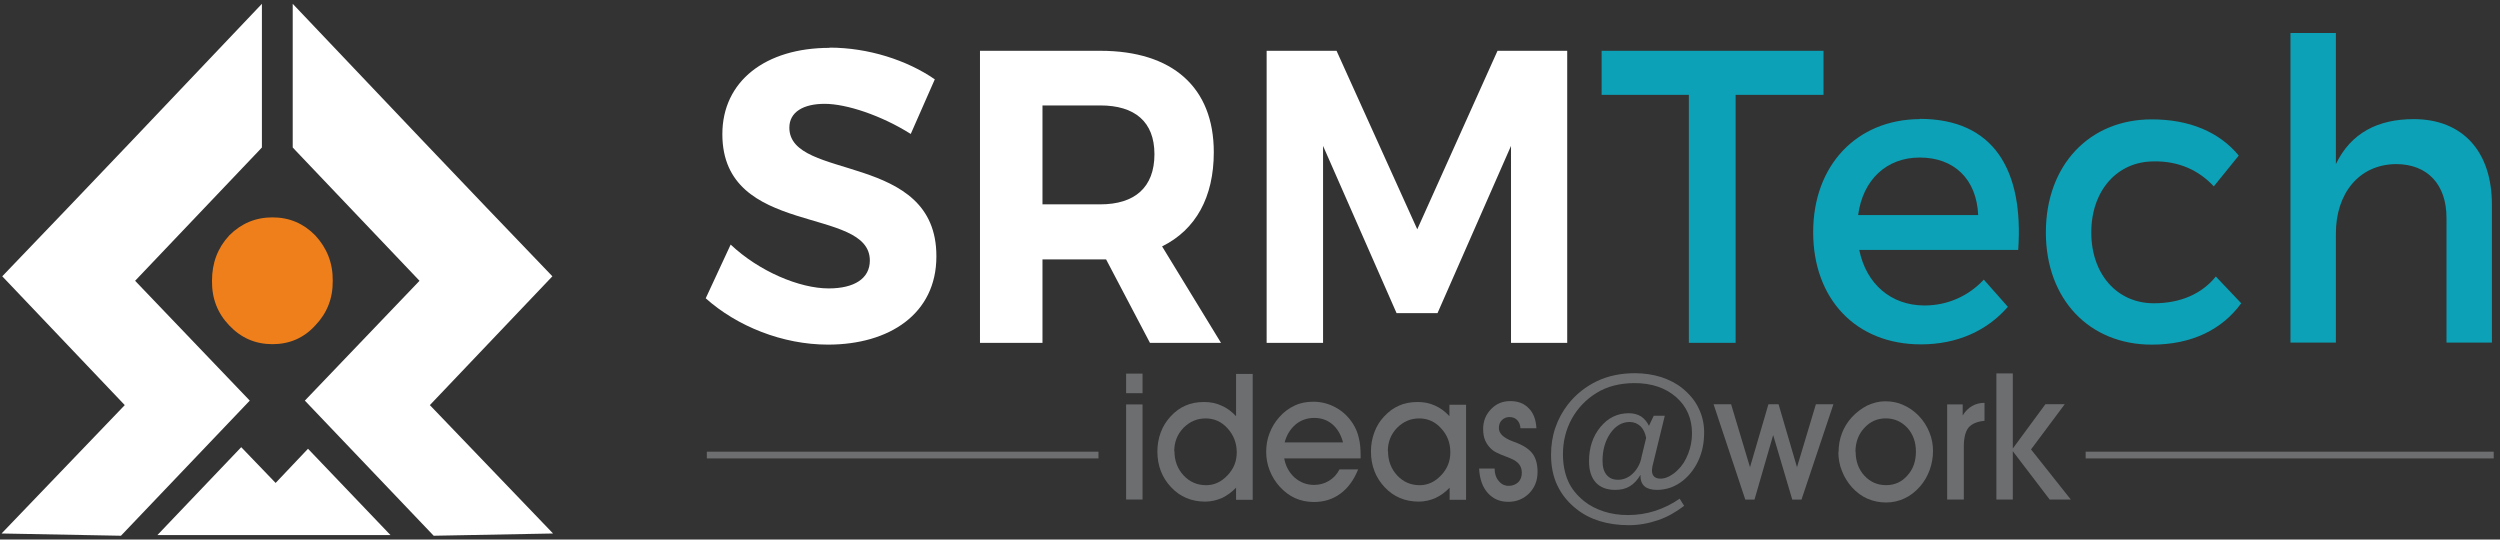 <svg width="139" height="30" viewBox="0 0 139 30" fill="none" xmlns="http://www.w3.org/2000/svg">
<rect x="0" y="0" width="139" height="30" fill="#333333" stroke="none"/>
<g clip-path="url(#clip0_1455_51187)">
<path d="M63.525 21.861H62.613V20.773H63.525V21.861ZM62.613 27.773V22.486H63.525V27.773H62.613Z" fill="#6D6E70"/>
<path d="M65.3 25.089C65.3 25.627 65.475 26.077 65.813 26.439C66.15 26.802 66.575 26.977 67.063 26.977C67.513 26.977 67.913 26.789 68.25 26.427C68.6 26.064 68.763 25.639 68.763 25.152C68.763 24.627 68.588 24.189 68.25 23.814C67.913 23.439 67.5 23.264 67.038 23.264C66.55 23.264 66.15 23.439 65.8 23.789C65.463 24.139 65.288 24.577 65.288 25.077L65.3 25.089ZM68.725 27.764V27.114C68.488 27.364 68.225 27.552 67.938 27.689C67.65 27.814 67.338 27.889 67.013 27.889C66.25 27.889 65.613 27.627 65.113 27.089C64.613 26.564 64.35 25.889 64.35 25.102C64.35 24.727 64.413 24.377 64.538 24.039C64.663 23.702 64.85 23.414 65.075 23.164C65.325 22.889 65.613 22.677 65.913 22.552C66.213 22.414 66.563 22.352 66.95 22.352C67.3 22.352 67.613 22.414 67.913 22.552C68.213 22.677 68.475 22.877 68.725 23.139V20.789H69.65V27.789H68.725V27.764Z" fill="#6D6E70"/>
<path d="M74.675 24.611C74.563 24.173 74.363 23.836 74.088 23.598C73.813 23.361 73.475 23.236 73.075 23.236C72.675 23.236 72.325 23.361 72.038 23.598C71.75 23.848 71.538 24.173 71.425 24.598H74.675V24.611ZM71.4 25.473C71.475 25.911 71.675 26.273 71.975 26.548C72.288 26.823 72.65 26.961 73.063 26.961C73.363 26.961 73.638 26.886 73.888 26.736C74.138 26.586 74.338 26.373 74.475 26.098H75.513C75.275 26.686 74.95 27.136 74.525 27.448C74.1 27.761 73.613 27.911 73.05 27.911C72.675 27.911 72.325 27.836 72.013 27.698C71.7 27.561 71.425 27.348 71.163 27.073C70.925 26.811 70.738 26.511 70.6 26.173C70.463 25.823 70.4 25.473 70.4 25.123C70.4 24.748 70.463 24.398 70.588 24.086C70.713 23.761 70.888 23.461 71.125 23.198C71.375 22.911 71.663 22.698 71.988 22.548C72.3 22.398 72.65 22.336 73.025 22.336C73.475 22.336 73.888 22.448 74.275 22.661C74.663 22.873 74.975 23.173 75.225 23.561C75.375 23.798 75.488 24.061 75.55 24.348C75.625 24.636 75.65 24.961 75.65 25.336V25.486H71.363L71.4 25.473Z" fill="#6D6E70"/>
<path d="M77.175 25.089C77.175 25.627 77.35 26.077 77.688 26.439C78.025 26.802 78.45 26.977 78.938 26.977C79.388 26.977 79.788 26.789 80.125 26.427C80.475 26.064 80.638 25.639 80.638 25.152C80.638 24.627 80.475 24.189 80.125 23.814C79.788 23.439 79.375 23.264 78.913 23.264C78.425 23.264 78.025 23.439 77.675 23.789C77.338 24.139 77.163 24.577 77.163 25.077L77.175 25.089ZM80.6 27.764V27.114C80.363 27.364 80.1 27.552 79.813 27.689C79.525 27.814 79.213 27.889 78.888 27.889C78.125 27.889 77.488 27.627 76.988 27.089C76.488 26.564 76.225 25.889 76.225 25.102C76.225 24.727 76.288 24.377 76.413 24.039C76.538 23.702 76.713 23.414 76.95 23.164C77.2 22.889 77.488 22.677 77.788 22.552C78.088 22.414 78.438 22.352 78.825 22.352C79.175 22.352 79.488 22.414 79.788 22.552C80.075 22.677 80.35 22.877 80.588 23.139V22.502H81.513V27.789H80.588L80.6 27.764Z" fill="#6D6E70"/>
<path d="M82.238 26.051H83.1C83.1 26.326 83.175 26.563 83.325 26.738C83.475 26.926 83.663 27.013 83.888 27.013C84.1 27.013 84.275 26.938 84.413 26.813C84.55 26.676 84.613 26.501 84.613 26.288C84.613 26.101 84.563 25.938 84.463 25.813C84.363 25.688 84.213 25.576 83.988 25.488C83.913 25.451 83.813 25.413 83.675 25.363C83.313 25.226 83.088 25.113 82.988 25.026C82.8 24.876 82.675 24.701 82.588 24.513C82.5 24.326 82.463 24.101 82.463 23.851C82.463 23.426 82.6 23.063 82.9 22.751C83.188 22.451 83.538 22.301 83.963 22.301C84.4 22.301 84.738 22.426 85 22.701C85.263 22.963 85.4 23.338 85.425 23.813H84.538C84.525 23.613 84.463 23.463 84.35 23.351C84.238 23.238 84.1 23.188 83.913 23.188C83.75 23.188 83.613 23.251 83.5 23.363C83.388 23.476 83.338 23.626 83.338 23.801C83.338 24.101 83.588 24.338 84.075 24.526C84.213 24.576 84.325 24.626 84.4 24.651C84.788 24.813 85.063 25.013 85.238 25.263C85.4 25.501 85.488 25.826 85.488 26.238C85.488 26.713 85.338 27.101 85.025 27.426C84.713 27.738 84.325 27.901 83.863 27.901C83.388 27.901 83.013 27.738 82.713 27.401C82.425 27.076 82.263 26.613 82.238 26.038V26.051Z" fill="#6D6E70"/>
<path d="M91.688 23.663L91.95 23.113H92.563L91.888 25.875C91.875 25.925 91.863 25.975 91.863 26.025C91.85 26.075 91.85 26.113 91.85 26.163C91.85 26.312 91.888 26.425 91.975 26.5C92.05 26.575 92.175 26.613 92.325 26.613C92.475 26.613 92.625 26.575 92.8 26.488C92.963 26.4 93.138 26.288 93.288 26.125C93.538 25.887 93.725 25.587 93.863 25.225C94 24.875 94.075 24.5 94.075 24.1C94.075 23.275 93.788 22.6 93.188 22.075C92.6 21.562 91.825 21.3 90.875 21.3C90.463 21.3 90.088 21.35 89.738 21.438C89.388 21.525 89.063 21.663 88.763 21.85C88.175 22.212 87.713 22.7 87.388 23.288C87.063 23.887 86.9 24.538 86.9 25.262C86.9 25.825 87 26.325 87.188 26.75C87.375 27.175 87.675 27.538 88.075 27.863C88.388 28.113 88.75 28.3 89.175 28.438C89.6 28.575 90.038 28.637 90.513 28.637C91.038 28.637 91.538 28.562 92.038 28.4C92.525 28.238 92.988 28.012 93.388 27.725L93.638 28.125C93.175 28.475 92.7 28.75 92.175 28.925C91.663 29.1 91.125 29.2 90.563 29.2C89.975 29.2 89.438 29.125 88.95 28.975C88.463 28.825 88.025 28.6 87.65 28.3C87.175 27.925 86.825 27.488 86.588 26.988C86.35 26.488 86.238 25.925 86.238 25.288C86.238 24.762 86.313 24.262 86.475 23.788C86.638 23.312 86.875 22.875 87.175 22.488C87.625 21.913 88.175 21.488 88.8 21.188C89.438 20.887 90.138 20.75 90.913 20.75C91.413 20.75 91.9 20.825 92.35 20.962C92.8 21.113 93.2 21.312 93.525 21.575C93.925 21.9 94.238 22.262 94.438 22.688C94.65 23.113 94.75 23.562 94.75 24.05C94.75 24.613 94.65 25.113 94.45 25.562C94.25 26.012 93.975 26.387 93.6 26.7C93.388 26.875 93.163 27 92.913 27.1C92.663 27.188 92.4 27.238 92.138 27.238C91.838 27.238 91.6 27.175 91.45 27.05C91.3 26.925 91.213 26.738 91.213 26.488V26.4C91.038 26.688 90.85 26.9 90.613 27.038C90.388 27.175 90.125 27.238 89.813 27.238C89.338 27.238 88.975 27.1 88.725 26.825C88.475 26.55 88.35 26.163 88.35 25.637C88.35 24.887 88.563 24.25 88.988 23.738C89.413 23.225 89.938 22.975 90.563 22.975C90.825 22.975 91.05 23.038 91.238 23.15C91.425 23.275 91.575 23.45 91.688 23.688V23.663ZM91.25 25.488L91.525 24.35C91.475 24.062 91.363 23.85 91.213 23.7C91.05 23.55 90.85 23.462 90.613 23.462C90.188 23.462 89.825 23.675 89.538 24.087C89.25 24.5 89.1 25.012 89.1 25.625C89.1 25.962 89.175 26.225 89.325 26.4C89.475 26.587 89.688 26.675 89.963 26.675C90.263 26.675 90.538 26.562 90.775 26.337C91.013 26.113 91.175 25.825 91.263 25.475L91.25 25.488Z" fill="#6D6E70"/>
<path d="M98.588 24.189L97.55 27.777H97.038L95.275 22.477H96.25L97.3 25.977L98.325 22.477H98.888L99.913 25.977L100.963 22.477H101.938L100.163 27.777H99.65L98.588 24.189Z" fill="#6D6E70"/>
<path d="M103.175 25.125C103.175 25.65 103.338 26.1 103.663 26.45C103.988 26.8 104.388 26.975 104.863 26.975C105.338 26.975 105.738 26.8 106.05 26.438C106.375 26.087 106.525 25.637 106.525 25.113C106.525 24.575 106.363 24.137 106.05 23.788C105.725 23.438 105.325 23.262 104.85 23.262C104.375 23.262 103.975 23.438 103.65 23.8C103.325 24.15 103.163 24.6 103.163 25.125H103.175ZM102.225 25.137C102.225 24.762 102.288 24.413 102.413 24.087C102.538 23.762 102.713 23.475 102.95 23.212C103.213 22.925 103.5 22.712 103.813 22.55C104.138 22.4 104.463 22.312 104.813 22.312C105.188 22.312 105.525 22.375 105.838 22.525C106.15 22.663 106.438 22.863 106.7 23.137C106.95 23.4 107.138 23.7 107.275 24.038C107.413 24.375 107.475 24.712 107.475 25.075C107.475 25.438 107.413 25.788 107.288 26.137C107.163 26.475 106.988 26.775 106.763 27.038C106.5 27.337 106.213 27.562 105.888 27.712C105.563 27.863 105.225 27.938 104.863 27.938C104.488 27.938 104.15 27.863 103.825 27.725C103.513 27.587 103.225 27.375 102.975 27.1C102.738 26.837 102.55 26.538 102.413 26.188C102.275 25.85 102.213 25.488 102.213 25.137H102.225Z" fill="#6D6E70"/>
<path d="M109.188 27.773H108.263V22.486H109.125V23.098C109.275 22.861 109.45 22.686 109.65 22.573C109.85 22.461 110.075 22.398 110.338 22.398V23.398C109.925 23.436 109.638 23.561 109.45 23.773C109.275 23.998 109.188 24.348 109.188 24.836V27.786V27.773Z" fill="#6D6E70"/>
<path d="M111 27.774V20.762H111.912V24.937L113.725 22.474H114.8L112.925 24.987L115.137 27.774H113.962L111.912 25.087V27.774H111Z" fill="#6D6E70"/>
<path d="M46.125 2.661C42.563 2.661 40.163 4.511 40.163 7.461C40.163 13.211 48.363 11.423 48.363 14.486C48.363 15.486 47.5 16.036 46.075 16.036C44.45 16.036 42.2 15.086 40.625 13.598L39.238 16.586C40.975 18.136 43.5 19.161 46.038 19.161C49.45 19.161 52.063 17.448 52.063 14.261C52.088 8.411 43.888 10.086 43.888 7.098C43.888 6.223 44.675 5.773 45.85 5.773C47.075 5.773 49.013 6.423 50.638 7.448L51.975 4.411C50.438 3.348 48.275 2.648 46.125 2.648V2.661Z" fill="white"/>
<path d="M63.95 19.062H67.887L64.612 13.699C66.487 12.774 67.487 10.962 67.487 8.462C67.487 4.862 65.2 2.824 61.175 2.824H54.487V19.062H57.962V14.424H61.5L63.937 19.062H63.95ZM57.962 11.362V5.862H61.175C63.087 5.862 64.187 6.762 64.187 8.574C64.187 10.424 63.087 11.362 61.175 11.362H57.962Z" fill="white"/>
<path d="M87.137 19.062V2.824H83.262L78.8 12.749L74.312 2.824H70.425V19.062H73.562V8.112L77.65 17.412H79.925L84.012 8.112V19.062H87.137Z" fill="white"/>
<path d="M89.05 2.824V5.274H93.9V19.062H96.5V5.274H101.387V2.824H89.05Z" fill="#0CA1B6"/>
<path d="M106.725 6.622C103.25 6.647 100.812 9.172 100.812 12.909C100.812 16.622 103.187 19.147 106.8 19.147C108.825 19.147 110.487 18.384 111.637 17.059L110.3 15.547C109.437 16.472 108.275 16.984 107 16.984C105.15 16.984 103.762 15.797 103.375 13.897H112.212C112.525 9.447 110.85 6.609 106.737 6.609L106.725 6.622ZM103.312 11.959C103.575 9.984 104.9 8.759 106.737 8.759C108.65 8.759 109.9 9.959 109.987 11.959H103.3H103.312Z" fill="#0CA1B6"/>
<path d="M123.087 10.362L124.475 8.649C123.4 7.349 121.75 6.637 119.637 6.637C116.162 6.637 113.75 9.187 113.75 12.924C113.75 16.637 116.162 19.162 119.637 19.162C121.862 19.162 123.55 18.324 124.612 16.862L123.2 15.374C122.412 16.349 121.225 16.862 119.75 16.862C117.725 16.862 116.275 15.262 116.275 12.924C116.275 10.587 117.725 8.974 119.75 8.974C121.162 8.949 122.275 9.487 123.087 10.362Z" fill="#0CA1B6"/>
<path d="M134.213 6.623C132.213 6.623 130.713 7.386 129.875 9.123V1.836H127.35V19.048H129.875V12.973C129.875 10.798 131.125 9.148 133.213 9.123C134.975 9.123 136.025 10.261 136.025 12.111V19.048H138.55V11.373C138.55 8.423 136.925 6.623 134.2 6.623H134.213Z" fill="#0CA1B6"/>
<path fill-rule="evenodd" clip-rule="evenodd" d="M17.125 24.951L15.325 26.851L13.412 24.863L8.75 29.751H21.712L17.125 24.951Z" fill="white"/>
<path fill-rule="evenodd" clip-rule="evenodd" d="M14.562 0.212C9.675 5.362 5.112 10.174 0.125 15.362L6.937 22.524L0.087 29.662L6.725 29.787L13.887 22.274L7.512 15.612L14.137 8.649L14.4 8.374L14.562 8.199V0.199V0.212Z" fill="white"/>
<path fill-rule="evenodd" clip-rule="evenodd" d="M17.525 13.086C16.875 12.423 16.087 12.086 15.15 12.086C14.213 12.086 13.412 12.423 12.75 13.086C12.1 13.786 11.787 14.623 11.787 15.611C11.775 16.598 12.1 17.423 12.75 18.098C13.412 18.798 14.213 19.136 15.15 19.136C16.087 19.136 16.887 18.798 17.525 18.098C18.175 17.423 18.512 16.598 18.5 15.611C18.512 14.623 18.175 13.786 17.525 13.086Z" fill="#EF7F1A"/>
<path fill-rule="evenodd" clip-rule="evenodd" d="M16.275 0.212C21.163 5.362 25.725 10.174 30.713 15.362L23.9 22.524L30.75 29.662L24.113 29.787L16.95 22.274L23.325 15.612L16.7 8.649L16.438 8.374L16.275 8.199V0.199V0.212Z" fill="white"/>
<path fill-rule="evenodd" clip-rule="evenodd" d="M115.962 25.488H138.65V25.113H115.962V25.488Z" fill="#6D6E70"/>
<path fill-rule="evenodd" clip-rule="evenodd" d="M39.3 25.488H61.075V25.113H39.3V25.488Z" fill="#6D6E70"/>
</g>
<defs>
<clipPath id="clip0_1455_51187">
<rect width="138.75" height="30" fill="white"/>
</clipPath>
</defs>
</svg>
